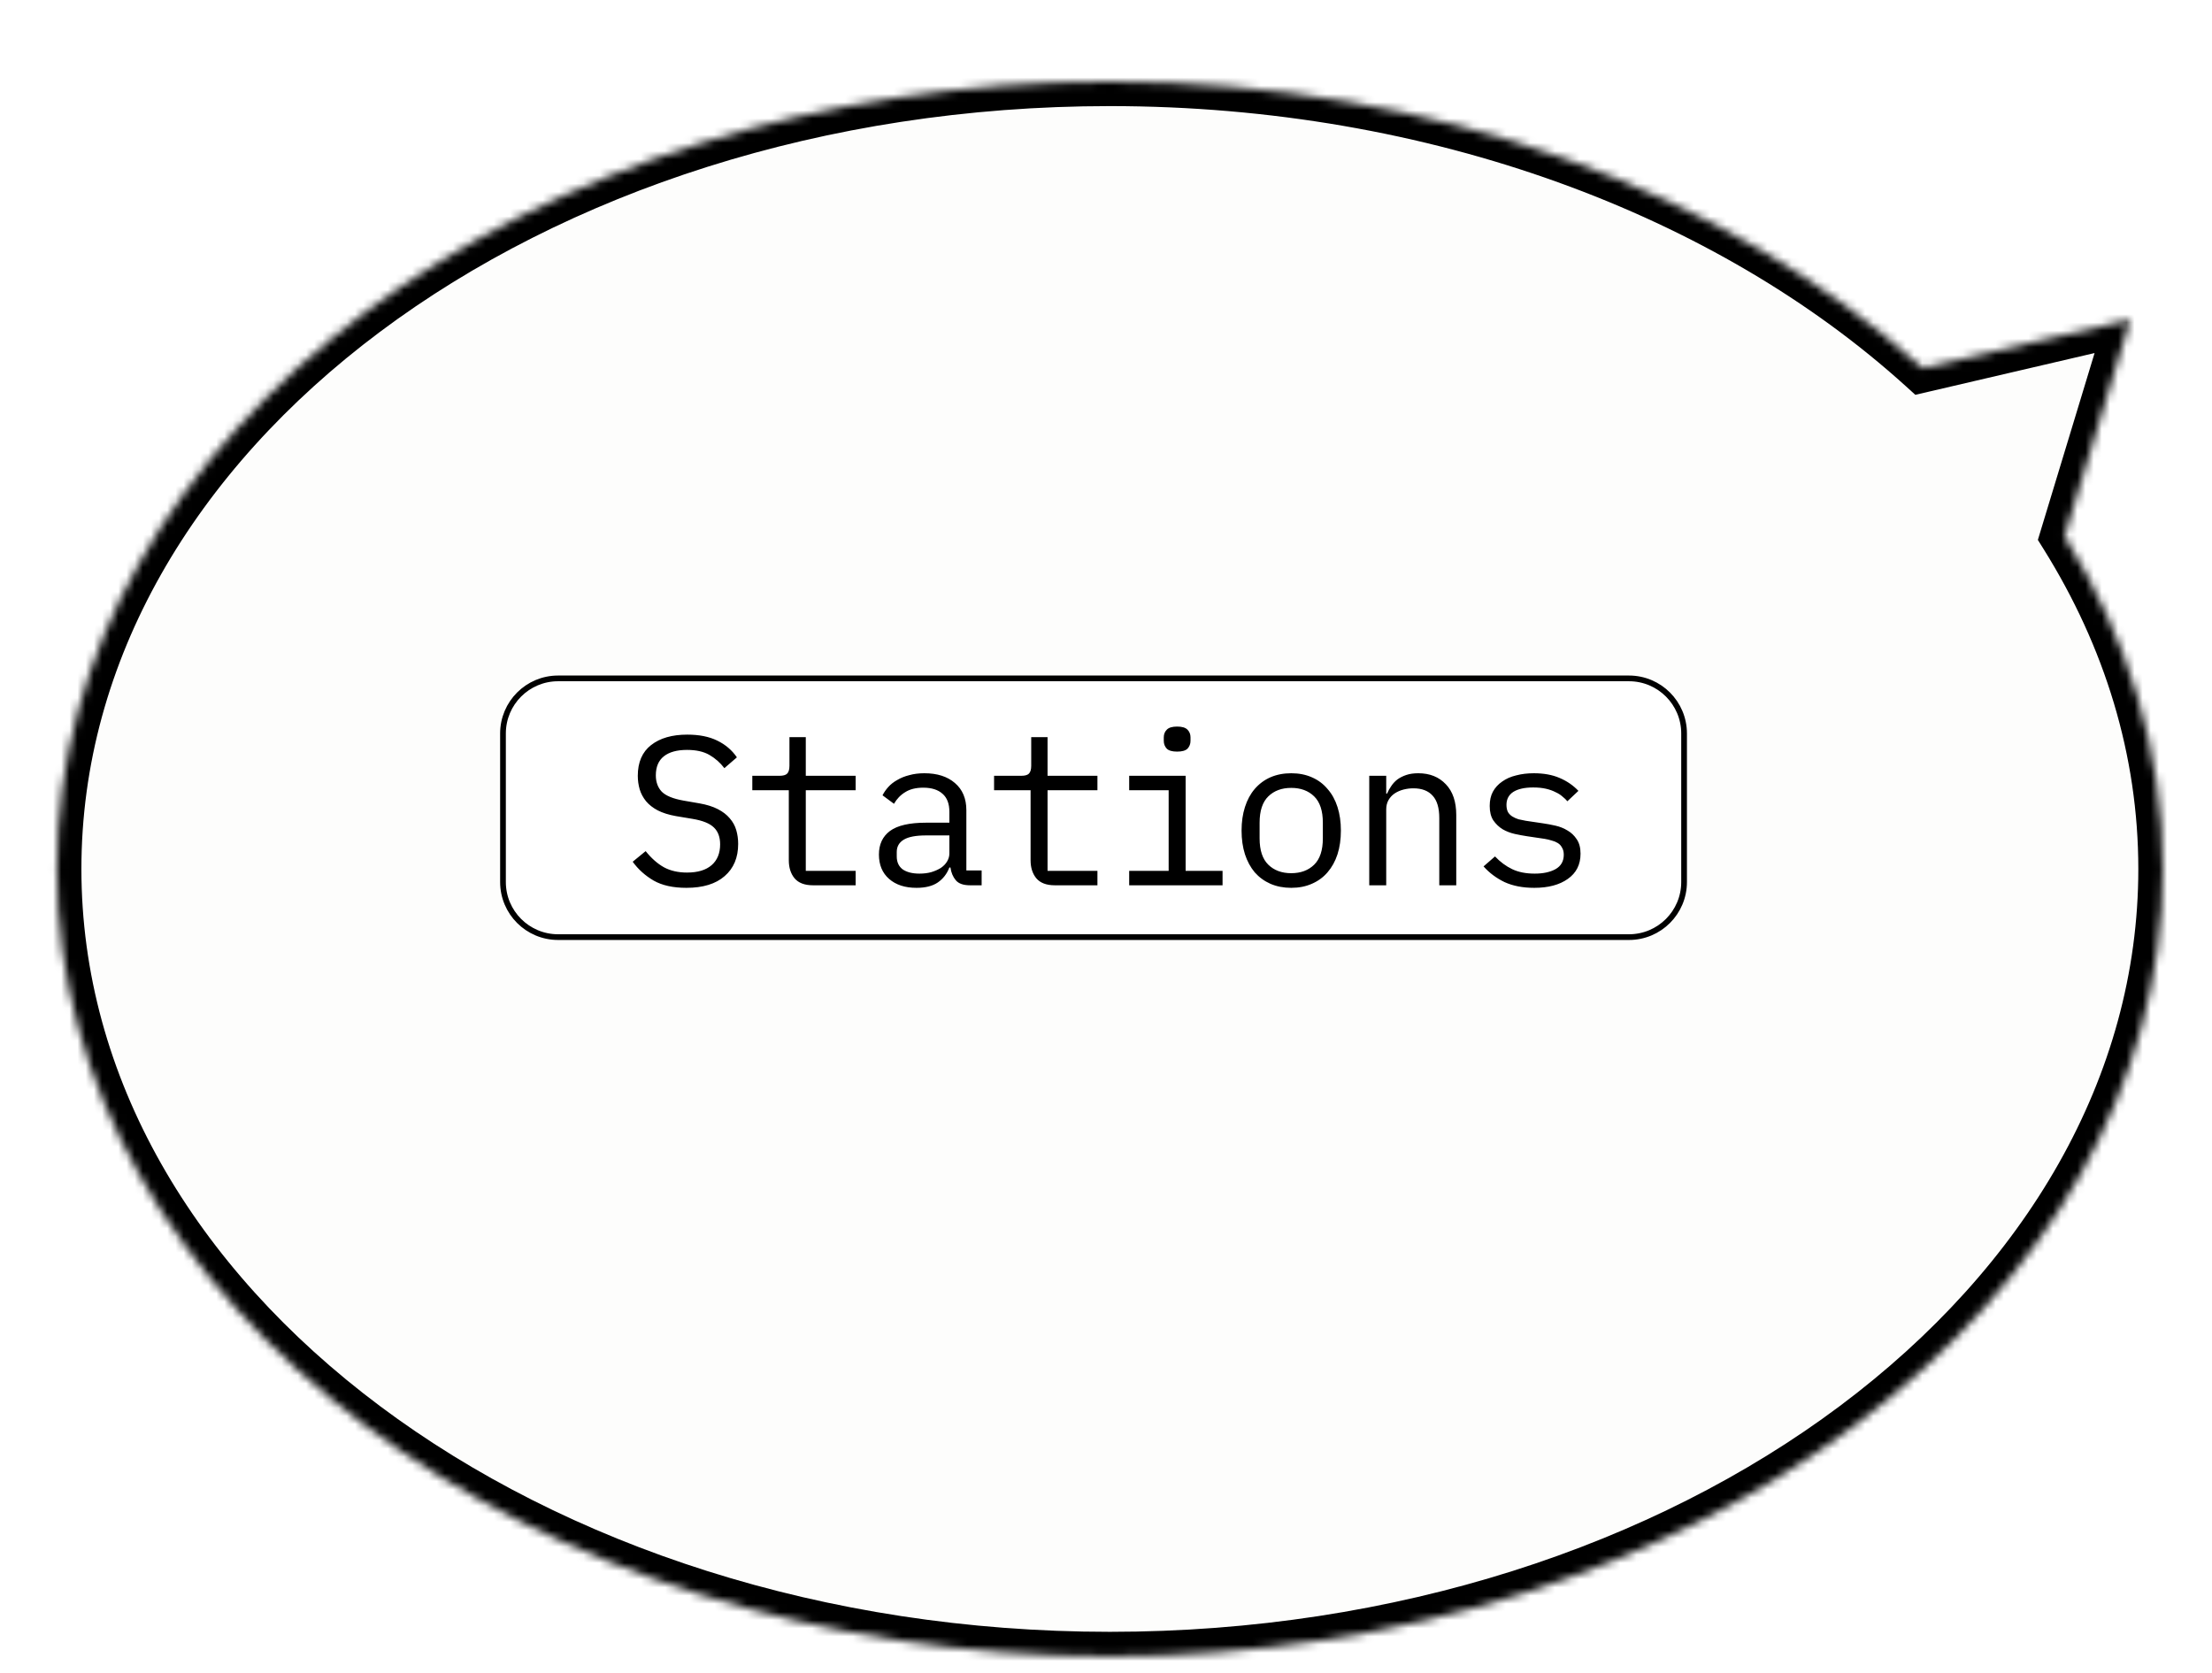 <svg width="271" height="205" viewBox="0 0 271 205" fill="none" xmlns="http://www.w3.org/2000/svg">
<g filter="url(#filter0_ii_55_1396)">
<mask id="mask0_55_1396" style="mask-type:alpha" maskUnits="userSpaceOnUse" x="6" y="2" width="259" height="193">
<path fill-rule="evenodd" clip-rule="evenodd" d="M135.973 194.939C64.728 194.939 6.973 151.748 6.973 98.47C6.973 45.191 64.728 2 135.973 2C176.042 2 211.844 15.662 235.505 37.096L260.995 31.157L252.933 57.719C260.658 70.099 264.973 83.907 264.973 98.47C264.973 151.748 207.218 194.939 135.973 194.939Z" fill="white"/>
</mask>
<g mask="url(#mask0_55_1396)">
<path fill-rule="evenodd" clip-rule="evenodd" d="M135.973 194.939C64.728 194.939 6.973 151.748 6.973 98.47C6.973 45.191 64.728 2 135.973 2C176.042 2 211.844 15.662 235.505 37.096L260.995 31.157L252.933 57.719C260.658 70.099 264.973 83.907 264.973 98.47C264.973 151.748 207.218 194.939 135.973 194.939Z" fill="#FDFDFC"/>
<path d="M235.505 37.096L236.186 40.018L234.655 40.375L233.491 39.32L235.505 37.096ZM260.995 31.157L260.314 28.235L265.375 27.056L263.866 32.028L260.995 31.157ZM252.933 57.719L250.388 59.308L249.666 58.152L250.062 56.848L252.933 57.719ZM9.973 98.47C9.973 123.949 23.776 147.248 46.553 164.281C69.33 181.315 100.935 191.939 135.973 191.939V197.939C99.766 197.939 66.871 186.968 42.959 169.086C19.047 151.204 3.973 126.269 3.973 98.47H9.973ZM135.973 5C100.935 5 69.33 15.624 46.553 32.658C23.776 49.691 9.973 72.99 9.973 98.47H3.973C3.973 70.671 19.047 45.735 42.959 27.853C66.871 9.971 99.766 -1 135.973 -1V5ZM233.491 39.32C210.45 18.447 175.396 5 135.973 5V-1C176.688 -1 213.238 12.876 237.519 34.873L233.491 39.32ZM261.676 34.078L236.186 40.018L234.824 34.175L260.314 28.235L261.676 34.078ZM250.062 56.848L258.124 30.285L263.866 32.028L255.804 58.591L250.062 56.848ZM261.973 98.47C261.973 84.519 257.843 71.255 250.388 59.308L255.478 56.131C263.473 68.942 267.973 83.296 267.973 98.47H261.973ZM135.973 191.939C171.011 191.939 202.616 181.315 225.393 164.281C248.17 147.248 261.973 123.949 261.973 98.47H267.973C267.973 126.269 252.899 151.204 228.986 169.086C205.075 186.968 172.18 197.939 135.973 197.939V191.939Z" fill="black"/>
</g>
</g>
<path d="M199.573 83.12H68.374C64.645 83.12 61.623 86.142 61.623 89.87V108.07C61.623 111.798 64.645 114.82 68.374 114.82H199.573C203.301 114.82 206.323 111.798 206.323 108.07V89.87C206.323 86.142 203.301 83.12 199.573 83.12Z" fill="white"/>
<path d="M84.092 108.782C82.463 108.782 81.128 108.487 80.088 107.898C79.048 107.291 78.19 106.52 77.514 105.584L79.1 104.284C79.811 105.168 80.556 105.826 81.336 106.26C82.133 106.693 83.078 106.91 84.17 106.91C85.487 106.91 86.493 106.606 87.186 106C87.879 105.393 88.226 104.544 88.226 103.452C88.226 102.568 87.975 101.883 87.472 101.398C86.969 100.895 86.094 100.54 84.846 100.332L82.818 99.994C81.934 99.838 81.189 99.604 80.582 99.292C79.993 98.98 79.516 98.607 79.152 98.174C78.788 97.723 78.528 97.238 78.372 96.718C78.216 96.18 78.138 95.626 78.138 95.054C78.138 93.39 78.684 92.133 79.776 91.284C80.868 90.434 82.341 90.01 84.196 90.01C85.652 90.01 86.874 90.252 87.862 90.738C88.868 91.223 89.674 91.908 90.28 92.792L88.746 94.118C88.243 93.459 87.637 92.922 86.926 92.506C86.216 92.09 85.297 91.882 84.17 91.882C82.939 91.882 81.995 92.142 81.336 92.662C80.677 93.182 80.348 93.962 80.348 95.002C80.348 95.816 80.591 96.484 81.076 97.004C81.579 97.506 82.472 97.87 83.754 98.096L85.704 98.434C86.588 98.59 87.334 98.824 87.94 99.136C88.547 99.448 89.032 99.82 89.396 100.254C89.778 100.687 90.046 101.172 90.202 101.71C90.358 102.247 90.436 102.81 90.436 103.4C90.436 105.081 89.882 106.398 88.772 107.352C87.68 108.305 86.12 108.782 84.092 108.782ZM99.604 108.47C98.581 108.47 97.827 108.184 97.342 107.612C96.874 107.04 96.64 106.303 96.64 105.402V96.822H92.168V95.054H95.496C95.947 95.054 96.259 94.967 96.432 94.794C96.623 94.603 96.718 94.282 96.718 93.832V90.322H98.72V95.054H104.83V96.822H98.72V106.702H104.83V108.47H99.604ZM118.834 108.47C118.019 108.47 117.438 108.262 117.092 107.846C116.745 107.43 116.528 106.91 116.442 106.286H116.312C116.017 107.066 115.54 107.681 114.882 108.132C114.24 108.565 113.374 108.782 112.282 108.782C110.878 108.782 109.76 108.418 108.928 107.69C108.096 106.962 107.68 105.965 107.68 104.7C107.68 103.452 108.13 102.49 109.032 101.814C109.95 101.138 111.424 100.8 113.452 100.8H116.312V99.474C116.312 98.486 116.034 97.749 115.48 97.264C114.925 96.761 114.136 96.51 113.114 96.51C112.212 96.51 111.476 96.692 110.904 97.056C110.332 97.402 109.872 97.879 109.526 98.486L108.122 97.446C108.295 97.099 108.529 96.761 108.824 96.432C109.118 96.102 109.482 95.816 109.916 95.574C110.349 95.314 110.843 95.114 111.398 94.976C111.952 94.82 112.568 94.742 113.244 94.742C114.821 94.742 116.069 95.14 116.988 95.938C117.924 96.735 118.392 97.844 118.392 99.266V106.65H120.264V108.47H118.834ZM112.646 107.04C113.183 107.04 113.668 106.979 114.102 106.858C114.552 106.719 114.942 106.546 115.272 106.338C115.601 106.112 115.852 105.852 116.026 105.558C116.216 105.246 116.312 104.916 116.312 104.57V102.36H113.452C112.204 102.36 111.294 102.533 110.722 102.88C110.15 103.226 109.864 103.729 109.864 104.388V104.934C109.864 105.627 110.106 106.156 110.592 106.52C111.094 106.866 111.779 107.04 112.646 107.04ZM129.224 108.47C128.201 108.47 127.447 108.184 126.962 107.612C126.494 107.04 126.26 106.303 126.26 105.402V96.822H121.788V95.054H125.116C125.566 95.054 125.878 94.967 126.052 94.794C126.242 94.603 126.338 94.282 126.338 93.832V90.322H128.34V95.054H134.45V96.822H128.34V106.702H134.45V108.47H129.224ZM144.216 92.09C143.609 92.09 143.184 91.968 142.942 91.726C142.699 91.466 142.578 91.145 142.578 90.764V90.348C142.578 89.966 142.699 89.654 142.942 89.412C143.184 89.152 143.609 89.022 144.216 89.022C144.822 89.022 145.247 89.152 145.49 89.412C145.732 89.654 145.854 89.966 145.854 90.348V90.764C145.854 91.145 145.732 91.466 145.49 91.726C145.247 91.968 144.822 92.09 144.216 92.09ZM138.34 106.702H143.176V96.822H138.34V95.054H145.256V106.702H149.78V108.47H138.34V106.702ZM158.193 108.782C157.257 108.782 156.408 108.617 155.645 108.288C154.9 107.958 154.259 107.49 153.721 106.884C153.201 106.26 152.803 105.523 152.525 104.674C152.248 103.807 152.109 102.836 152.109 101.762C152.109 100.704 152.248 99.742 152.525 98.876C152.803 98.009 153.201 97.272 153.721 96.666C154.259 96.042 154.9 95.565 155.645 95.236C156.408 94.906 157.257 94.742 158.193 94.742C159.129 94.742 159.97 94.906 160.715 95.236C161.478 95.565 162.119 96.042 162.639 96.666C163.177 97.272 163.584 98.009 163.861 98.876C164.139 99.742 164.277 100.704 164.277 101.762C164.277 102.836 164.139 103.807 163.861 104.674C163.584 105.523 163.177 106.26 162.639 106.884C162.119 107.49 161.478 107.958 160.715 108.288C159.97 108.617 159.129 108.782 158.193 108.782ZM158.193 106.988C159.355 106.988 160.291 106.641 161.001 105.948C161.712 105.254 162.067 104.18 162.067 102.724V100.8C162.067 99.344 161.712 98.269 161.001 97.576C160.291 96.882 159.355 96.536 158.193 96.536C157.032 96.536 156.096 96.882 155.385 97.576C154.675 98.269 154.319 99.344 154.319 100.8V102.724C154.319 104.18 154.675 105.254 155.385 105.948C156.096 106.641 157.032 106.988 158.193 106.988ZM167.751 108.47V95.054H169.831V97.238H169.935C170.074 96.908 170.247 96.596 170.455 96.302C170.663 95.99 170.915 95.721 171.209 95.496C171.521 95.27 171.885 95.088 172.301 94.95C172.717 94.811 173.203 94.742 173.757 94.742C175.161 94.742 176.288 95.192 177.137 96.094C177.987 96.978 178.411 98.234 178.411 99.864V108.47H176.331V100.228C176.331 98.997 176.063 98.087 175.525 97.498C174.988 96.891 174.199 96.588 173.159 96.588C172.743 96.588 172.336 96.64 171.937 96.744C171.539 96.848 171.183 97.004 170.871 97.212C170.559 97.42 170.308 97.688 170.117 98.018C169.927 98.347 169.831 98.728 169.831 99.162V108.47H167.751ZM187.969 108.782C186.565 108.782 185.352 108.548 184.329 108.08C183.324 107.594 182.466 106.953 181.755 106.156L183.159 104.934C183.8 105.61 184.502 106.13 185.265 106.494C186.028 106.858 186.946 107.04 188.021 107.04C189.061 107.04 189.91 106.858 190.569 106.494C191.245 106.112 191.583 105.523 191.583 104.726C191.583 104.379 191.514 104.093 191.375 103.868C191.254 103.625 191.08 103.434 190.855 103.296C190.63 103.157 190.378 103.053 190.101 102.984C189.824 102.897 189.529 102.828 189.217 102.776L187.111 102.464C186.643 102.394 186.132 102.299 185.577 102.178C185.04 102.056 184.546 101.866 184.095 101.606C183.644 101.328 183.263 100.964 182.951 100.514C182.656 100.063 182.509 99.474 182.509 98.746C182.509 98.07 182.639 97.489 182.899 97.004C183.176 96.501 183.558 96.085 184.043 95.756C184.528 95.409 185.1 95.158 185.759 95.002C186.418 94.828 187.137 94.742 187.917 94.742C189.13 94.742 190.179 94.932 191.063 95.314C191.964 95.695 192.736 96.224 193.377 96.9L192.025 98.174C191.869 97.983 191.67 97.792 191.427 97.602C191.202 97.394 190.916 97.212 190.569 97.056C190.24 96.882 189.85 96.744 189.399 96.64C188.948 96.536 188.428 96.484 187.839 96.484C186.782 96.484 185.967 96.666 185.395 97.03C184.84 97.394 184.563 97.922 184.563 98.616C184.563 98.962 184.624 99.257 184.745 99.5C184.884 99.725 185.066 99.907 185.291 100.046C185.516 100.184 185.768 100.297 186.045 100.384C186.34 100.453 186.634 100.514 186.929 100.566L189.035 100.878C189.52 100.947 190.032 101.042 190.569 101.164C191.106 101.285 191.6 101.484 192.051 101.762C192.502 102.022 192.874 102.377 193.169 102.828C193.481 103.278 193.637 103.868 193.637 104.596C193.637 105.93 193.117 106.962 192.077 107.69C191.054 108.418 189.685 108.782 187.969 108.782Z" fill="black"/>
<path d="M199.573 83.12H68.374C64.645 83.12 61.623 86.142 61.623 89.87V108.07C61.623 111.798 64.645 114.82 68.374 114.82H199.573C203.301 114.82 206.323 111.798 206.323 108.07V89.87C206.323 86.142 203.301 83.12 199.573 83.12Z" stroke="black" stroke-width="0.7"/>
<defs>
<filter id="filter0_ii_55_1396" x="6.973" y="2" width="258" height="196.939" filterUnits="userSpaceOnUse" color-interpolation-filters="sRGB">
<feFlood flood-opacity="0" result="BackgroundImageFix"/>
<feBlend mode="normal" in="SourceGraphic" in2="BackgroundImageFix" result="shape"/>
<feColorMatrix in="SourceAlpha" type="matrix" values="0 0 0 0 0 0 0 0 0 0 0 0 0 0 0 0 0 0 127 0" result="hardAlpha"/>
<feOffset dy="4"/>
<feGaussianBlur stdDeviation="3"/>
<feComposite in2="hardAlpha" operator="arithmetic" k2="-1" k3="1"/>
<feColorMatrix type="matrix" values="0 0 0 0 0 0 0 0 0 0 0 0 0 0 0 0 0 0 0.25 0"/>
<feBlend mode="normal" in2="shape" result="effect1_innerShadow_55_1396"/>
<feColorMatrix in="SourceAlpha" type="matrix" values="0 0 0 0 0 0 0 0 0 0 0 0 0 0 0 0 0 0 127 0" result="hardAlpha"/>
<feOffset dy="4"/>
<feGaussianBlur stdDeviation="2"/>
<feComposite in2="hardAlpha" operator="arithmetic" k2="-1" k3="1"/>
<feColorMatrix type="matrix" values="0 0 0 0 0 0 0 0 0 0 0 0 0 0 0 0 0 0 0.25 0"/>
<feBlend mode="normal" in2="effect1_innerShadow_55_1396" result="effect2_innerShadow_55_1396"/>
</filter>
</defs>
</svg>
